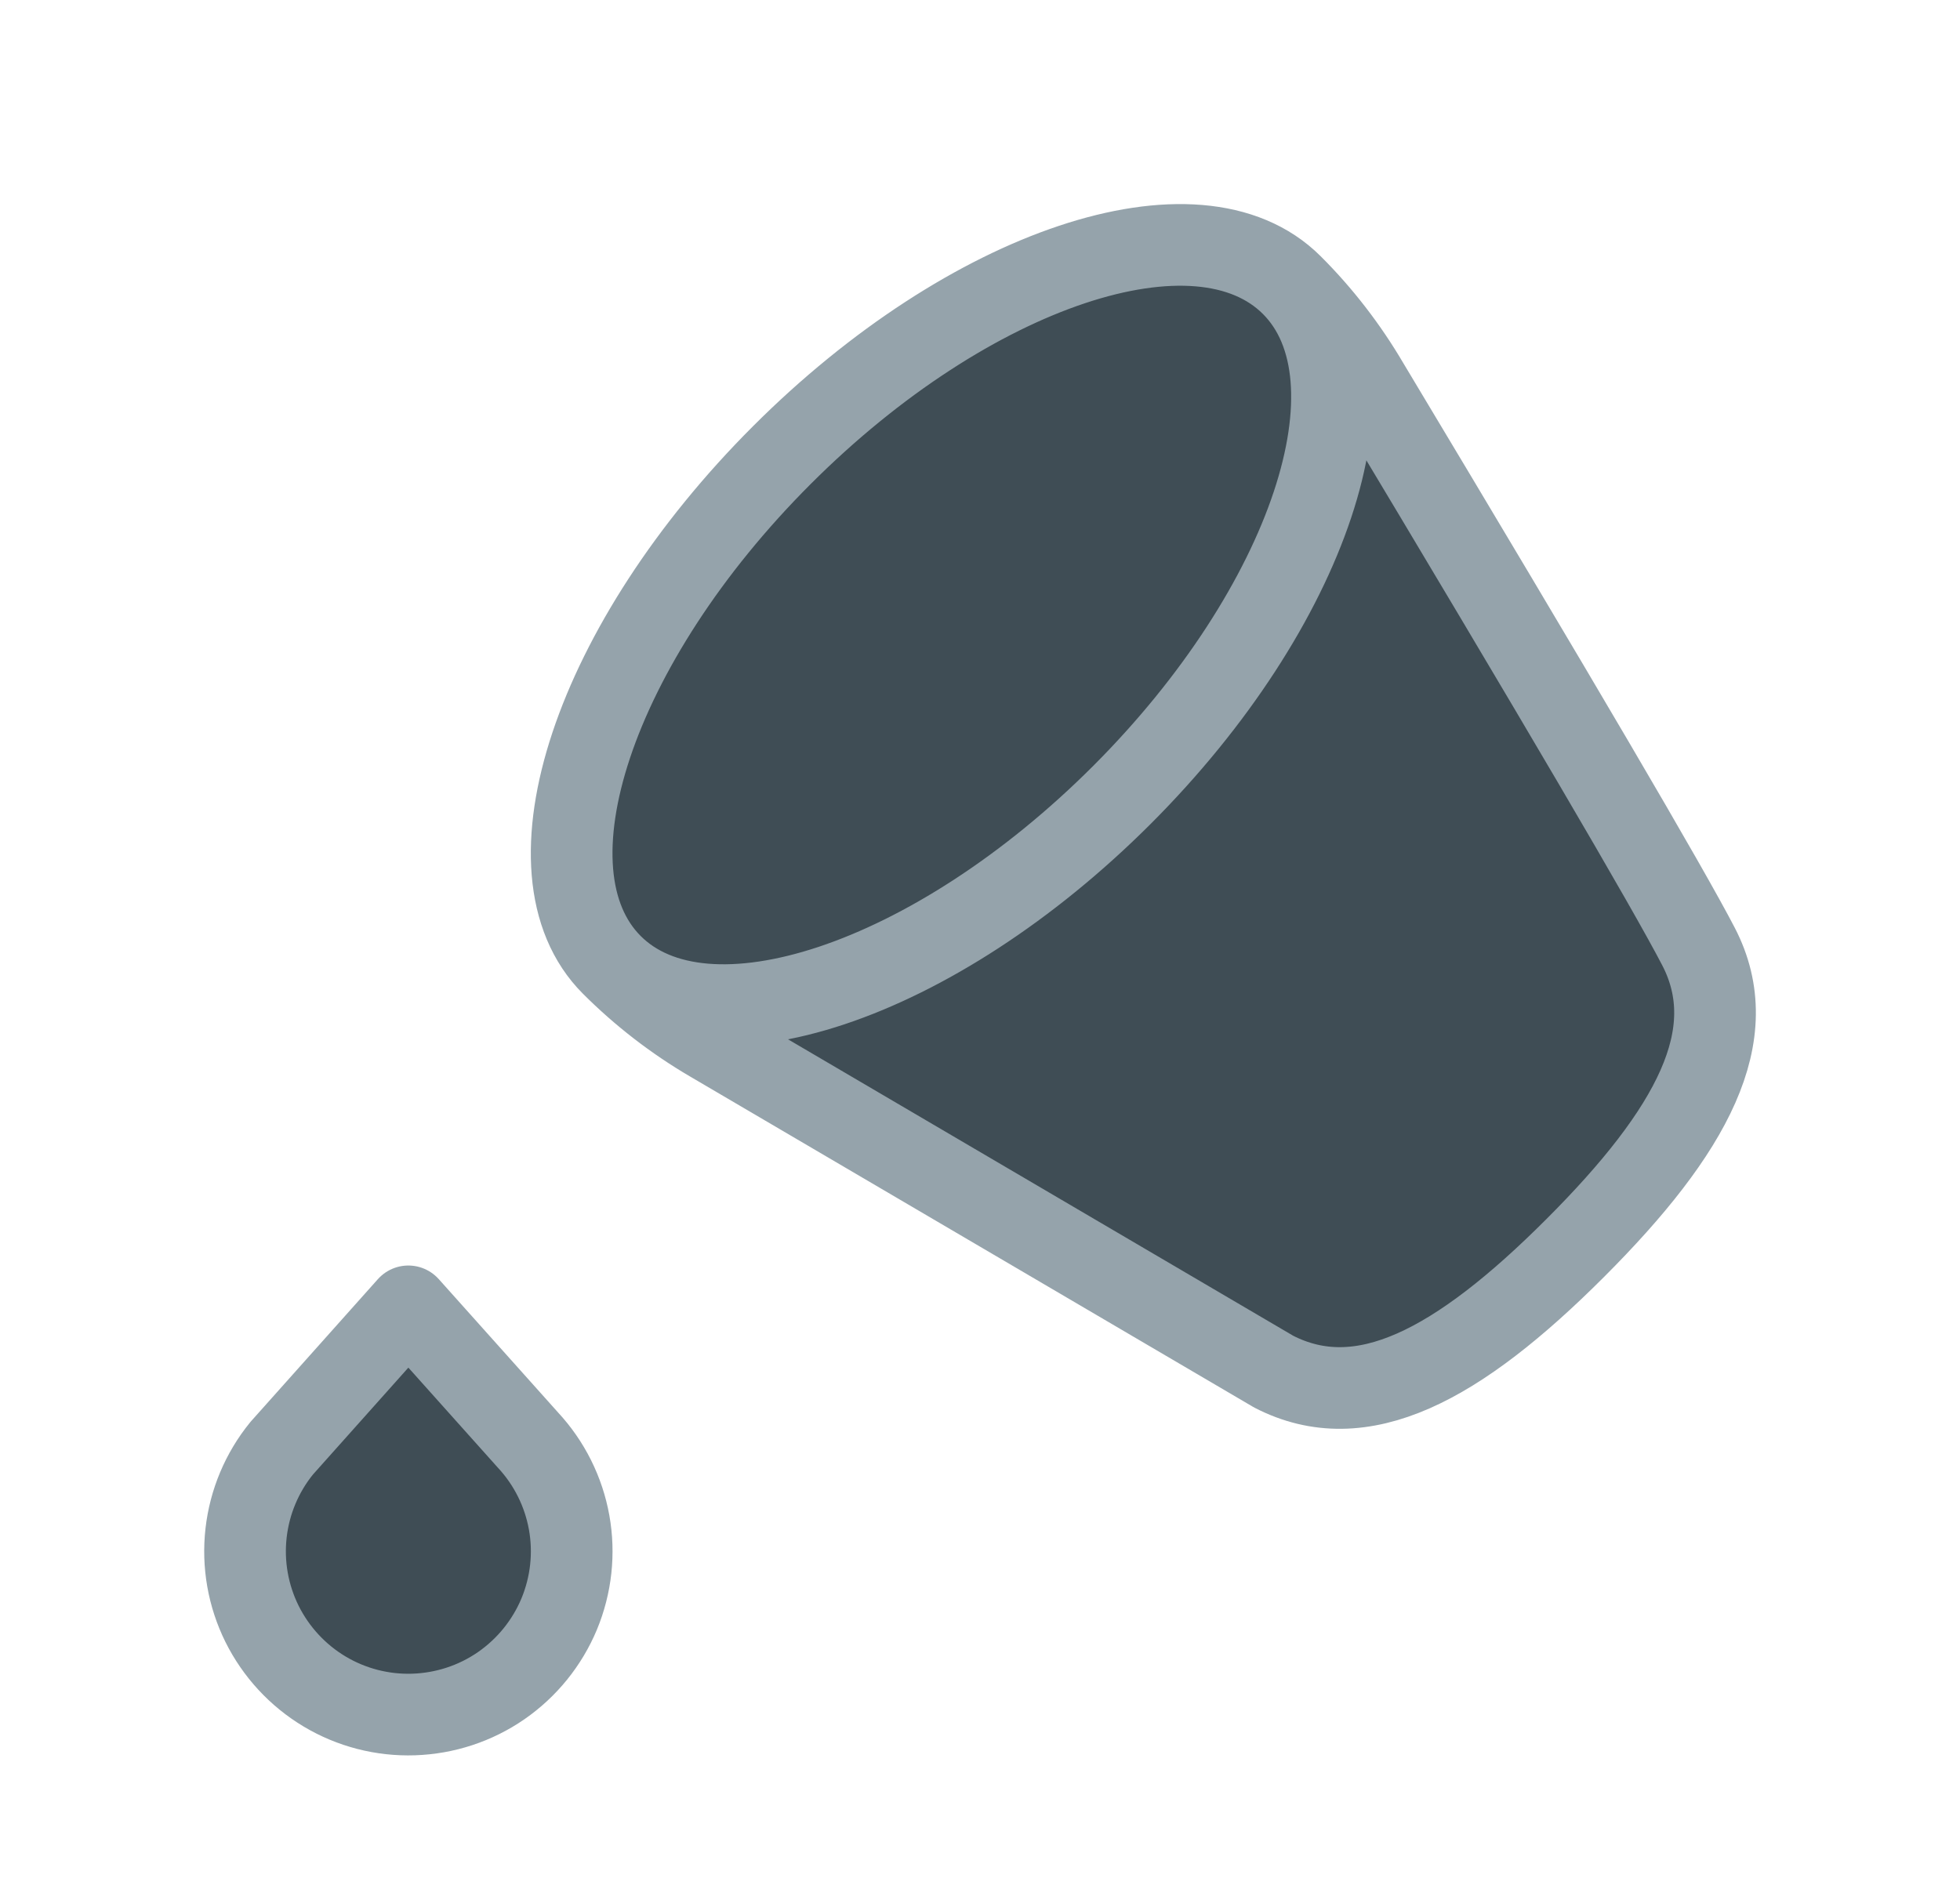<svg width="24" height="23" viewBox="0 0 24 23" fill="none" xmlns="http://www.w3.org/2000/svg">
<g filter="url(#filter0_d_1_7)">
<path d="M5 15L6.465 16.638C6.726 16.919 6.901 17.269 6.969 17.647C7.037 18.025 6.994 18.414 6.847 18.769C6.699 19.123 6.453 19.427 6.137 19.646C5.822 19.864 5.45 19.986 5.066 19.999C4.683 20.012 4.303 19.914 3.974 19.717C3.645 19.52 3.379 19.232 3.208 18.888C3.038 18.544 2.97 18.159 3.013 17.777C3.056 17.396 3.207 17.035 3.45 16.737L5 15Z" fill="#3F4D55"/>
<path d="M5 15L6.465 16.638C6.726 16.919 6.901 17.269 6.969 17.647C7.037 18.025 6.994 18.414 6.847 18.769C6.699 19.123 6.453 19.427 6.137 19.646C5.822 19.864 5.45 19.986 5.066 19.999C4.683 20.012 4.303 19.914 3.974 19.717C3.645 19.52 3.379 19.232 3.208 18.888C3.038 18.544 2.97 18.159 3.013 17.777C3.056 17.396 3.207 17.035 3.45 16.737L5 15Z" stroke="#95A3AB" stroke-linecap="round" stroke-linejoin="round"/>
</g>
<g filter="url(#filter1_d_1_7)">
<path d="M13.737 8.737C16.036 6.437 16.967 3.642 15.818 2.492C14.668 1.342 11.873 2.275 9.574 4.574C7.274 6.873 6.343 9.669 7.492 10.818C8.642 11.968 11.438 11.036 13.737 8.737Z" fill="#3F4D55"/>
<path d="M7.492 10.818C7.854 11.18 8.26 11.494 8.7 11.752L15.595 15.799C16.673 16.356 17.85 15.724 19.287 14.287C20.724 12.85 21.357 11.673 20.799 10.595C20.427 9.877 19.079 7.578 16.752 3.7C16.493 3.259 16.18 2.853 15.818 2.492" fill="#3F4D55"/>
<path d="M15.818 2.492C16.967 3.642 16.036 6.437 13.737 8.737C11.438 11.036 8.642 11.968 7.492 10.818M15.818 2.492C14.668 1.342 11.873 2.275 9.574 4.574C7.274 6.873 6.343 9.669 7.492 10.818M15.818 2.492C16.18 2.853 16.493 3.259 16.752 3.7C19.079 7.578 20.427 9.877 20.799 10.595C21.357 11.673 20.724 12.85 19.287 14.287C17.85 15.724 16.673 16.356 15.595 15.799L8.7 11.752C8.26 11.494 7.854 11.18 7.492 10.818" stroke="#95A3AB" stroke-linecap="round" stroke-linejoin="round"/>
</g>
<defs>
<filter id="filter0_d_1_7" x="0.5" y="13.5" width="9" height="10" filterUnits="userSpaceOnUse" color-interpolation-filters="sRGB">
<feFlood flood-opacity="0" result="BackgroundImageFix"/>
<feColorMatrix in="SourceAlpha" type="matrix" values="0 0 0 0 0 0 0 0 0 0 0 0 0 0 0 0 0 0 127 0" result="hardAlpha"/>
<feOffset dy="1"/>
<feGaussianBlur stdDeviation="1"/>
<feComposite in2="hardAlpha" operator="out"/>
<feColorMatrix type="matrix" values="0 0 0 0 0.161 0 0 0 0 0.194 0 0 0 0 0.242 0 0 0 0.57 0"/>
<feBlend mode="normal" in2="BackgroundImageFix" result="effect1_dropShadow_1_7"/>
<feBlend mode="normal" in="SourceGraphic" in2="effect1_dropShadow_1_7" result="shape"/>
</filter>
<filter id="filter1_d_1_7" x="4.5" y="0.5" width="19" height="19" filterUnits="userSpaceOnUse" color-interpolation-filters="sRGB">
<feFlood flood-opacity="0" result="BackgroundImageFix"/>
<feColorMatrix in="SourceAlpha" type="matrix" values="0 0 0 0 0 0 0 0 0 0 0 0 0 0 0 0 0 0 127 0" result="hardAlpha"/>
<feOffset dy="1"/>
<feGaussianBlur stdDeviation="1"/>
<feComposite in2="hardAlpha" operator="out"/>
<feColorMatrix type="matrix" values="0 0 0 0 0.161 0 0 0 0 0.194 0 0 0 0 0.242 0 0 0 0.57 0"/>
<feBlend mode="normal" in2="BackgroundImageFix" result="effect1_dropShadow_1_7"/>
<feBlend mode="normal" in="SourceGraphic" in2="effect1_dropShadow_1_7" result="shape"/>
</filter>
</defs>
</svg>

